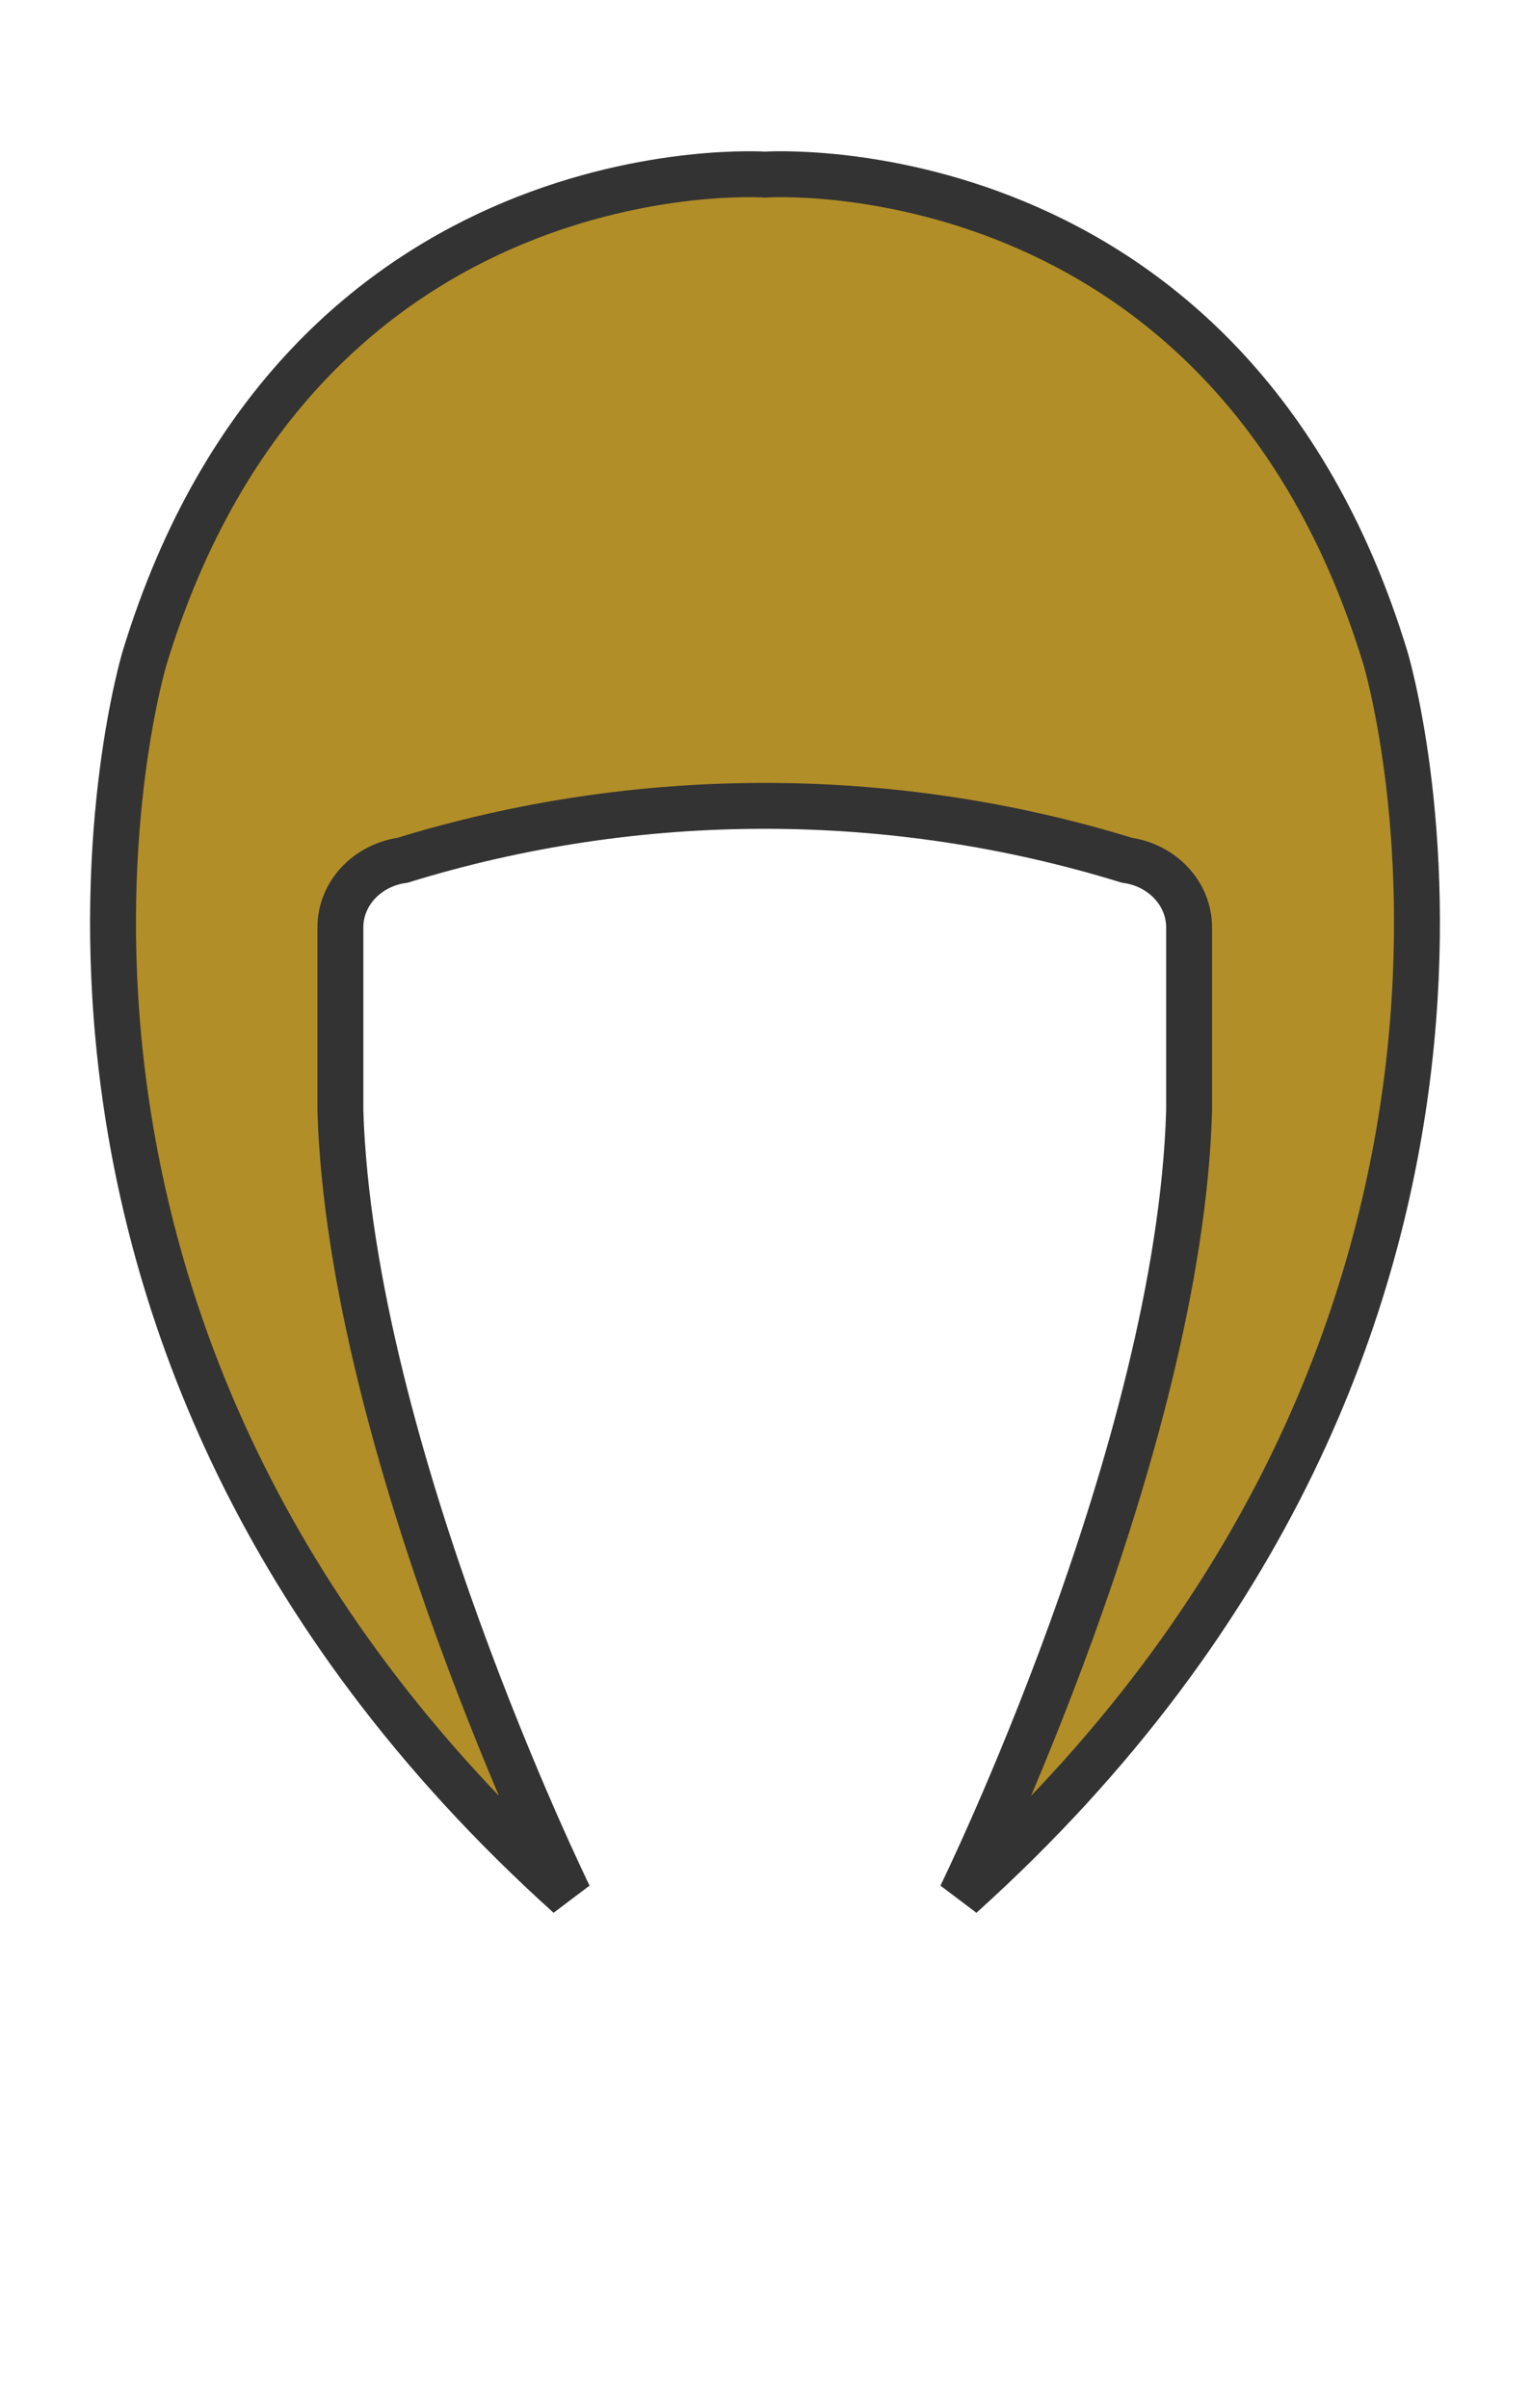 <?xml version="1.0" standalone="no"?><!-- Generator: Gravit.io --><svg xmlns="http://www.w3.org/2000/svg" xmlns:xlink="http://www.w3.org/1999/xlink" style="isolation:isolate" viewBox="0 0 899 1415" width="899" height="1415"><defs><clipPath id="_clipPath_071MFp02m6jfsCNPmaO7BXKFqNSHzYk7"><rect width="899" height="1415"/></clipPath></defs><g clip-path="url(#_clipPath_071MFp02m6jfsCNPmaO7BXKFqNSHzYk7)"><path d=" M 564.7 1114 C 933.9 781.3 814 386.5 814 386.5 C 721.7 83.8 449.5 102.6 449.5 102.6 C 449.5 102.6 177.3 83.8 85 386.5 C 85 386.5 -34.9 781.3 334.3 1114 C 334.3 1114 206.1 852.2 200 652.6 L 200 545 C 200 525.2 215.5 508.5 236.6 505.5 C 374.6 462.9 524 462.9 662.1 505.5 C 683.2 508.5 698.7 525.3 698.7 545 L 698.7 652.6 C 693 852.2 564.7 1114 564.7 1114 Z " fill="rgb(178,142,40)" vector-effect="non-scaling-stroke" stroke-width="26.974" stroke="rgb(51,51,51)" stroke-linejoin="miter" stroke-linecap="butt" stroke-miterlimit="4"/></g></svg>